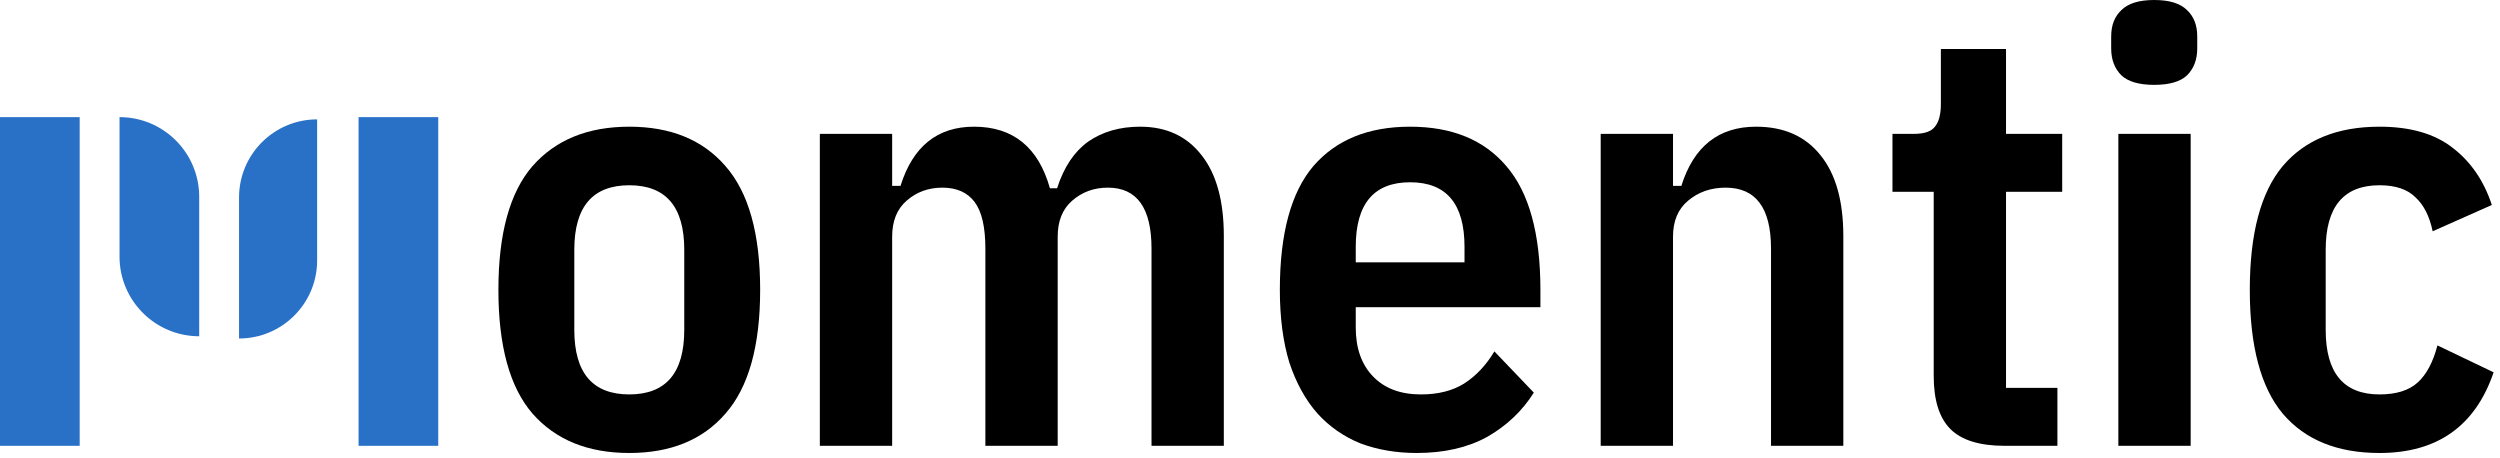 <svg width="251" height="46" viewBox="0 0 251 46" fill="none" xmlns="http://www.w3.org/2000/svg">
<path d="M63.18 45.48C59.02 45.48 55.78 44.16 53.46 41.52C51.18 38.88 50.04 34.74 50.04 29.1C50.04 23.46 51.18 19.32 53.46 16.68C55.78 14.04 59.02 12.72 63.18 12.72C67.34 12.72 70.56 14.04 72.84 16.68C75.16 19.32 76.32 23.46 76.32 29.1C76.32 34.74 75.16 38.88 72.84 41.52C70.56 44.16 67.34 45.48 63.18 45.48ZM63.18 39.6C66.86 39.6 68.7 37.44 68.7 33.12V25.08C68.7 20.76 66.86 18.6 63.18 18.6C59.5 18.6 57.66 20.76 57.66 25.08V33.12C57.66 37.44 59.5 39.6 63.18 39.6Z" fill="black"/>
<path d="M82.312 44.76V13.44H89.572V18.66H90.412C91.652 14.7 94.112 12.72 97.792 12.72C101.712 12.72 104.252 14.78 105.412 18.9H106.132C106.812 16.78 107.852 15.22 109.252 14.22C110.692 13.22 112.432 12.72 114.472 12.72C117.112 12.72 119.172 13.68 120.652 15.6C122.132 17.48 122.872 20.18 122.872 23.7V44.76H115.612V24.96C115.612 20.88 114.152 18.84 111.232 18.84C109.832 18.84 108.632 19.28 107.632 20.16C106.672 21 106.192 22.2 106.192 23.76V44.76H98.932V24.96C98.932 22.8 98.572 21.24 97.852 20.28C97.132 19.32 96.052 18.84 94.612 18.84C93.212 18.84 92.012 19.28 91.012 20.16C90.052 21 89.572 22.2 89.572 23.76V44.76H82.312Z" fill="black"/>
<path d="M142.237 45.48C140.197 45.48 138.317 45.16 136.597 44.52C134.917 43.84 133.477 42.84 132.277 41.52C131.077 40.16 130.137 38.46 129.457 36.42C128.817 34.34 128.497 31.9 128.497 29.1C128.497 23.46 129.617 19.32 131.857 16.68C134.137 14.04 137.377 12.72 141.577 12.72C145.777 12.72 148.997 14.04 151.237 16.68C153.517 19.32 154.657 23.46 154.657 29.1V30.84H136.117V32.88C136.117 34.96 136.697 36.6 137.857 37.8C139.017 39 140.617 39.6 142.657 39.6C144.377 39.6 145.817 39.24 146.977 38.52C148.177 37.76 149.197 36.68 150.037 35.28L153.997 39.42C152.837 41.26 151.277 42.74 149.317 43.86C147.357 44.94 144.997 45.48 142.237 45.48ZM141.577 18.3C137.937 18.3 136.117 20.46 136.117 24.78V26.34H147.037V24.78C147.037 20.46 145.217 18.3 141.577 18.3Z" fill="black"/>
<path d="M160.71 44.76V13.44H167.97V18.66H168.81C170.05 14.7 172.55 12.72 176.31 12.72C179.11 12.72 181.27 13.68 182.79 15.6C184.31 17.48 185.07 20.18 185.07 23.7V44.76H177.81V24.96C177.81 20.88 176.29 18.84 173.25 18.84C171.77 18.84 170.51 19.28 169.47 20.16C168.47 21 167.97 22.2 167.97 23.76V44.76H160.71Z" fill="black"/>
<path d="M201.284 44.76C198.764 44.76 196.944 44.2 195.824 43.08C194.704 41.96 194.144 40.18 194.144 37.74V19.26H190.004V13.44H192.164C193.204 13.44 193.904 13.2 194.264 12.72C194.664 12.24 194.864 11.48 194.864 10.44V4.92H201.404V13.44H207.044V19.26H201.404V38.94H206.564V44.76H201.284Z" fill="black"/>
<path d="M216.283 8.52C214.763 8.52 213.663 8.2 212.983 7.56C212.303 6.88 211.963 5.98 211.963 4.86V3.66C211.963 2.54 212.303 1.66 212.983 1.02C213.663 0.34 214.763 0 216.283 0C217.803 0 218.903 0.34 219.583 1.02C220.263 1.66 220.603 2.54 220.603 3.66V4.86C220.603 5.98 220.263 6.88 219.583 7.56C218.903 8.2 217.803 8.52 216.283 8.52ZM212.683 13.44H219.943V44.76H212.683V13.44Z" fill="black"/>
<path d="M238.9 45.48C234.66 45.48 231.42 44.16 229.18 41.52C226.98 38.88 225.88 34.74 225.88 29.1C225.88 23.46 226.98 19.32 229.18 16.68C231.42 14.04 234.66 12.72 238.9 12.72C241.98 12.72 244.42 13.42 246.22 14.82C248.06 16.22 249.38 18.14 250.18 20.58L244.24 23.22C243.92 21.7 243.34 20.56 242.5 19.8C241.7 19 240.5 18.6 238.9 18.6C235.3 18.6 233.5 20.76 233.5 25.08V33.12C233.5 37.44 235.3 39.6 238.9 39.6C240.58 39.6 241.86 39.2 242.74 38.4C243.62 37.6 244.28 36.36 244.72 34.68L250.36 37.38C248.52 42.78 244.7 45.48 238.9 45.48Z" fill="black"/>
<path d="M0 11.76H8V44.76H0V11.76Z" fill="#2971C7"/>
<path d="M12 11.76C16.418 11.76 20 15.342 20 19.76V33.76C15.582 33.76 12 30.178 12 25.76V11.76Z" fill="#2971C7"/>
<path d="M24 33.984C28.33 33.984 31.84 30.474 31.84 26.145V11.985C27.51 11.985 24 15.495 24 19.825V33.984Z" fill="#2971C7"/>
<path d="M36 11.76H44V44.76H36V11.76Z" fill="#2971C7"/>
</svg>

